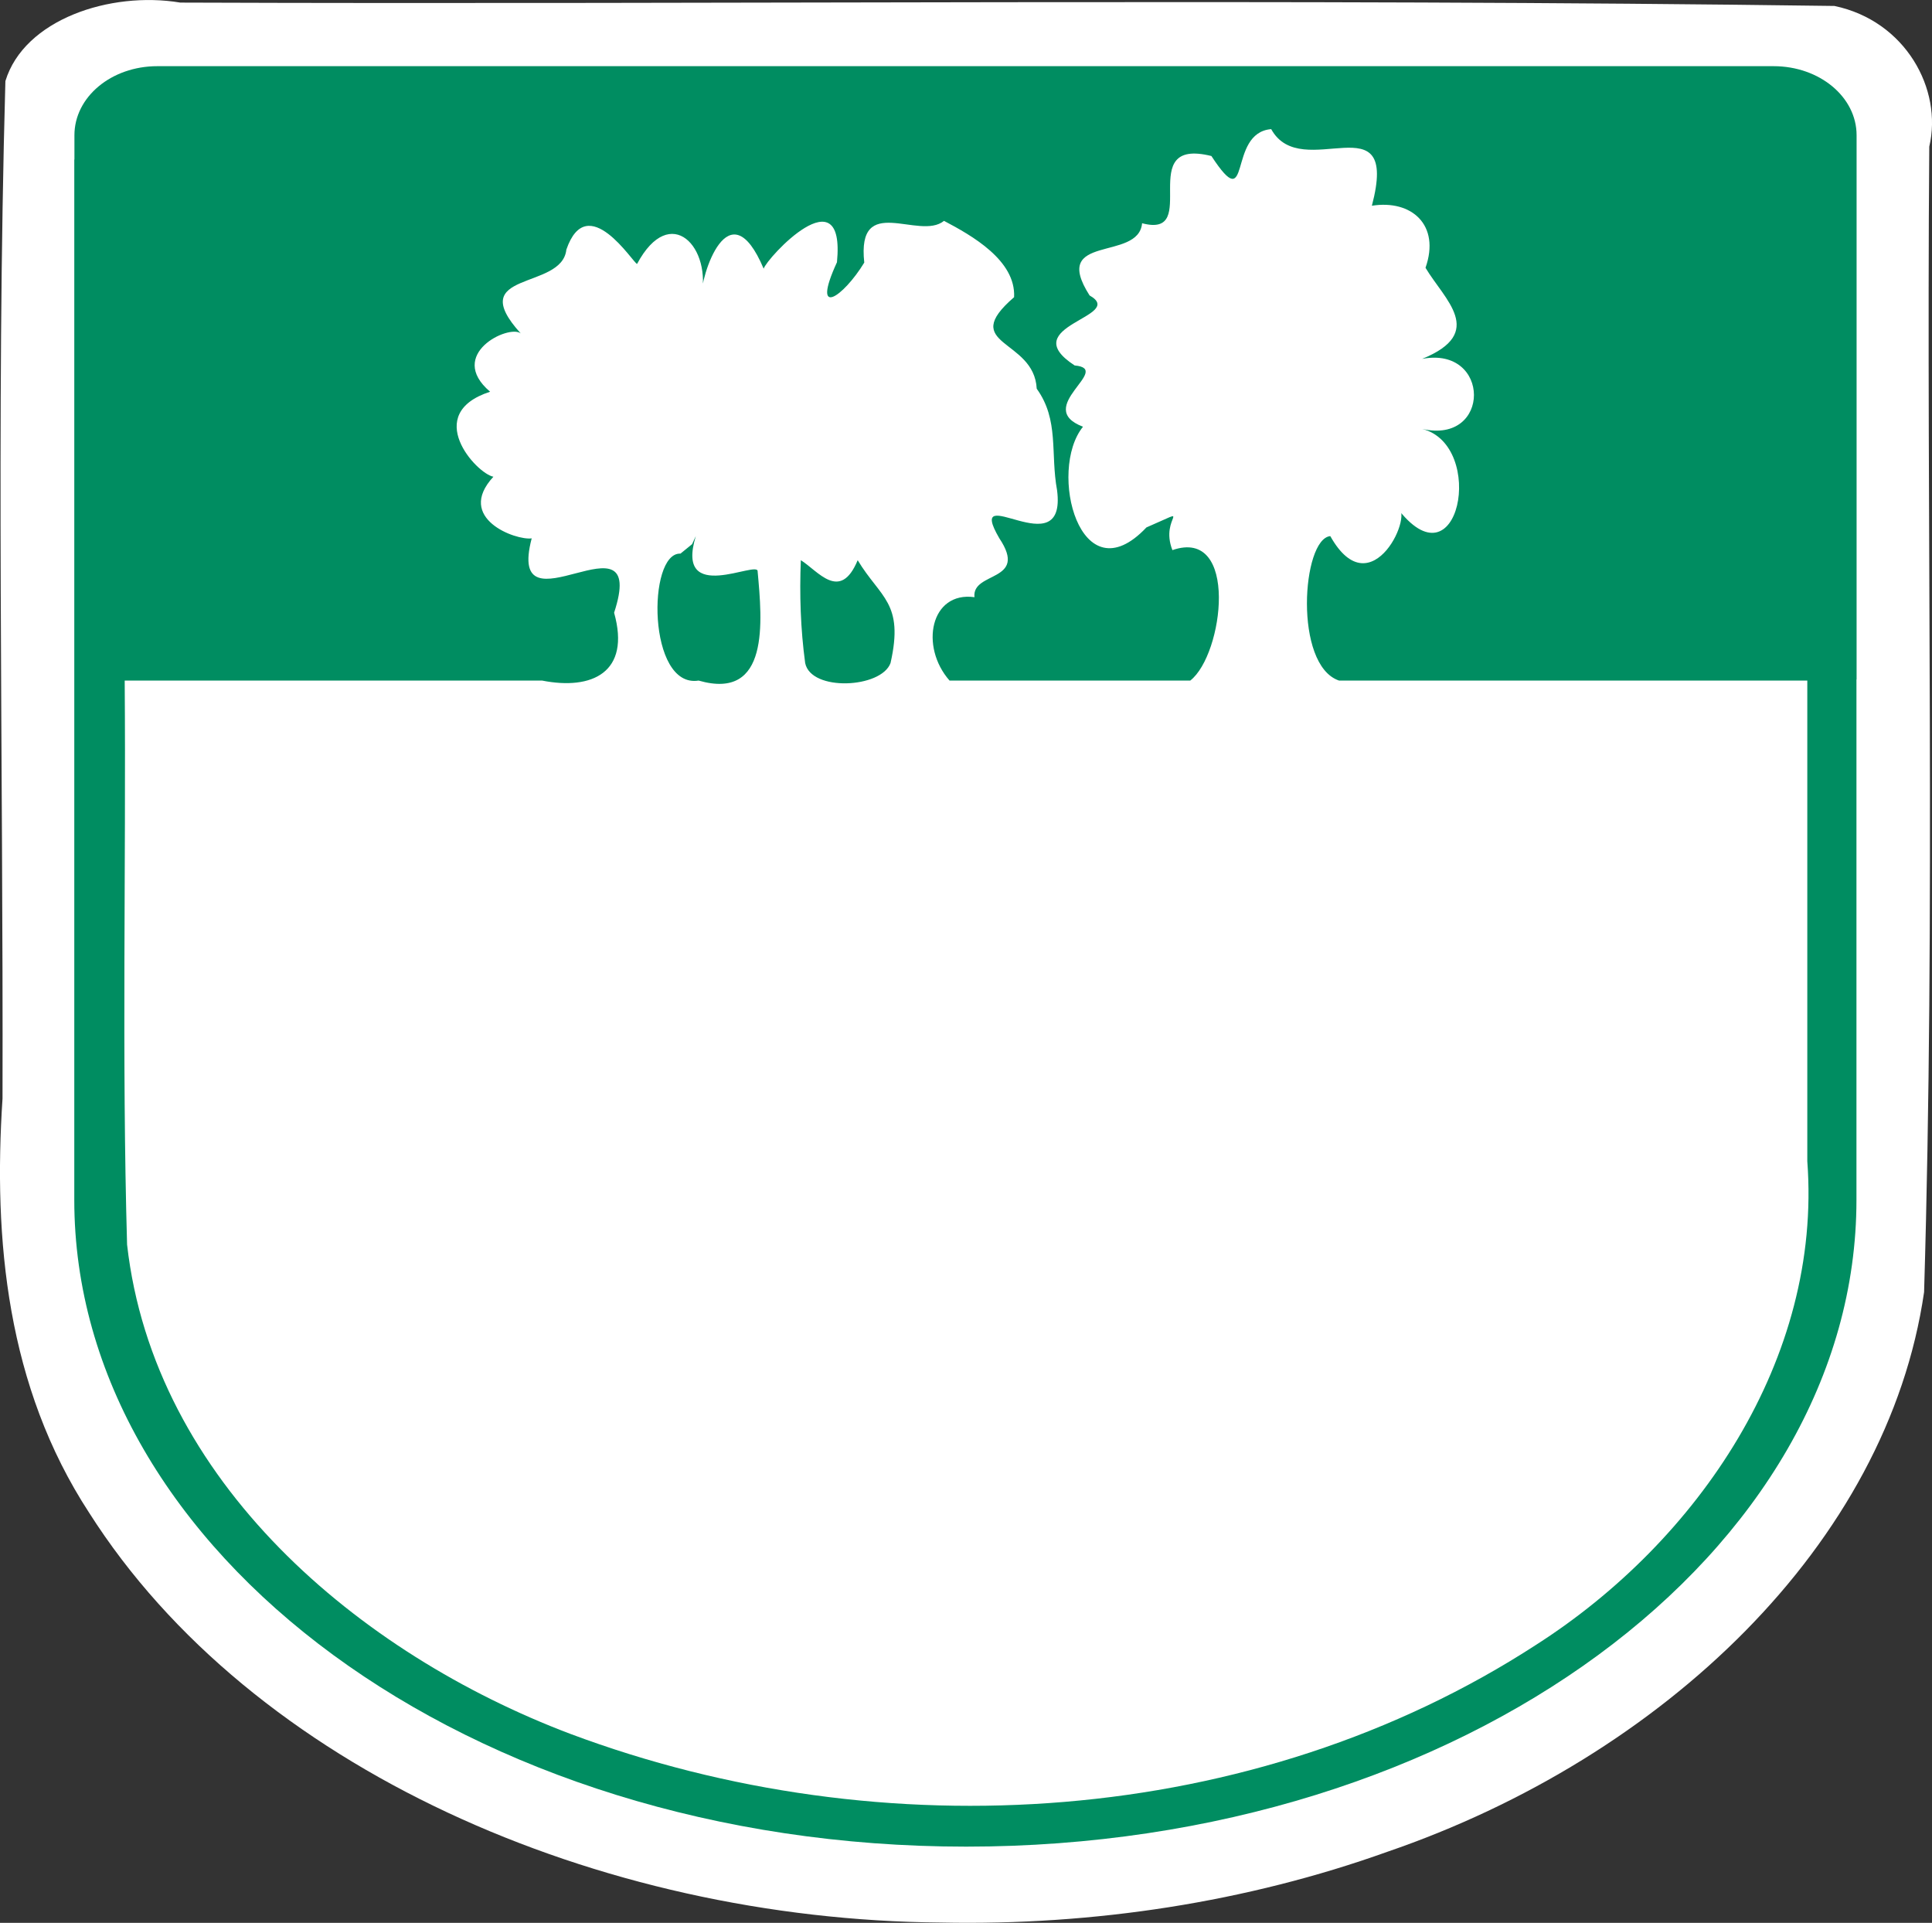 <?xml version="1.0" encoding="UTF-8" standalone="no"?>
<!-- Created with Inkscape (http://www.inkscape.org/) -->

<svg
   xmlns:dc="http://purl.org/dc/elements/1.1/"
   xmlns:cc="http://creativecommons.org/ns#"
   xmlns:rdf="http://www.w3.org/1999/02/22-rdf-syntax-ns#"
   xmlns:svg="http://www.w3.org/2000/svg"
   xmlns="http://www.w3.org/2000/svg"
   xmlns:sodipodi="http://sodipodi.sourceforge.net/DTD/sodipodi-0.dtd"
   xmlns:inkscape="http://www.inkscape.org/namespaces/inkscape"
   xml:space="preserve"
   height="27.459"
   width="27.594"
   version="1.1"
   id="svg12402"
   inkscape:version="0.48.3.1 r9886"
   sodipodi:docname="shield_hwy_pe3.svg"><rect width="100%" height="100%" fill="#333333" stroke="none"/><sodipodi:namedview
   pagecolor="#ffffff"
   bordercolor="#666666"
   borderopacity="1"
   objecttolerance="10"
   gridtolerance="10"
   guidetolerance="10"
   inkscape:pageopacity="0"
   inkscape:pageshadow="2"
   inkscape:window-width="1677"
   inkscape:window-height="1170"
   id="namedview12414"
   showgrid="false"
   inkscape:zoom="19.977784"
   inkscape:cx="-0.62864765"
   inkscape:cy="14.804707"
   inkscape:window-x="65"
   inkscape:window-y="27"
   inkscape:window-maximized="0"
   inkscape:current-layer="svg12402"
   fit-margin-top="0"
   fit-margin-left="0"
   fit-margin-right="0"
   fit-margin-bottom="0" /><defs
   id="defs12406">
</defs><path
   d="M 13.44,27.455 C 8.545,27.415 3.594,25.256 1.272,21.601 0.098,19.802 -0.097,17.703 0.036,15.688 c 0.012,-4.843 -0.094,-9.69 0.041,-14.53 0.267,-0.878 1.495,-1.288 2.498,-1.121 7.875,0.029 15.753,-0.06 23.625,0.048 1.015,0.212 1.549,1.189 1.355,2.009 -0.043,5.453 0.089,10.908 -0.074,16.358 -0.521,3.593 -3.726,6.642 -7.667,7.993 -2.004,0.718 -4.194,1.055 -6.374,1.01 z"
   id="path12408"
   inkscape:connector-curvature="0"
   style="fill:#ffffff;stroke:none" /><path
   style="text-indent:0;text-align:start;text-transform:none;direction:ltr;block-progression:tb;baseline-shift:baseline;color:#000000;fill:#008d61;enable-background:accumulate"
   d="m 2.247,0.945 c -0.657,0 -1.184,0.44 -1.184,0.986 v 0.347 H 1.061 V 17.136 c 0,5.015 5.617,9.235 12.738,9.235 7.121,0 12.716,-4.22 12.716,-9.235 v -0.297 -7.136 h 0.002 v -0.935 -3.511 -3.326 c 0,-0.546 -0.529,-0.986 -1.186,-0.986 H 2.247 z"
   id="path12410"
   inkscape:connector-curvature="0" />
<path
   style="text-indent:0;text-align:start;text-transform:none;direction:ltr;block-progression:tb;baseline-shift:baseline;color:#000000;fill:#ffffff;enable-background:accumulate"
   d="M 18.156,1.844 C 17.519,1.896 17.889,3.123 17.302,2.228 16.187,1.951 17.173,3.416 16.312,3.188 c -0.05,0.554 -1.32,0.138 -0.75,1.031 0.54,0.305 -1.085,0.432 -0.213,1 0.557,0.05 -0.602,0.6 0.119,0.875 -0.507,0.626 -0.043,2.443 0.906,1.438 0.709,-0.305 0.181,-0.16 0.371,0.324 C 17.698,7.526 17.477,9.347 17,9.719 c -1.146,0 -2.292,0 -3.438,0 C 13.133,9.231 13.29,8.442 13.918,8.528 13.877,8.154 14.695,8.318 14.273,7.687 13.764,6.814 15.239,8.114 15.098,7.003 15,6.473 15.13,5.999 14.807,5.551 14.771,4.831 13.676,4.941 14.484,4.244 14.51,3.718 13.88,3.363 13.483,3.154 13.129,3.443 12.234,2.742 12.344,3.75 12.045,4.241 11.578,4.563 11.954,3.745 12.079,2.466 10.954,3.684 10.907,3.837 10.41,2.663 10.007,3.932 10.011,4.266 10.181,3.538 9.576,2.879 9.099,3.769 9.046,3.762 8.388,2.698 8.089,3.565 8.027,4.152 6.617,3.856 7.437,4.761 7.269,4.629 6.371,5.059 7,5.594 6.026,5.91 6.803,6.762 7.047,6.808 6.498,7.403 7.371,7.721 7.594,7.688 7.215,9.13 9.273,7.22 8.771,8.75 9.011,9.603 8.455,9.86 7.743,9.719 c -1.987,0 -3.975,0 -5.962,0 0.02,2.685 -0.042,5.372 0.034,8.055 0.383,3.381 3.31,5.844 6.329,6.986 4.46,1.671 9.766,1.346 13.8,-1.274 2.308,-1.478 4.081,-4.077 3.869,-6.903 0,-2.288 0,-4.576 0,-6.864 -2.229,0 -4.458,0 -6.688,0 C 18.474,9.499 18.595,7.695 19,7.656 19.595,8.716 20.234,7.266 19.944,7.239 20.837,8.439 21.238,6.359 20.312,6.125 c 0.989,0.227 0.984,-1.187 0,-1 0.921,-0.375 0.318,-0.846 0.048,-1.301 C 20.575,3.213 20.161,2.848 19.594,2.938 19.999,1.402 18.591,2.635 18.156,1.844 z M 9.938,7.656 C 9.632,8.652 10.838,7.989 10.821,8.161 10.886,8.872 10.996,10.012 9.978,9.719 9.248,9.836 9.242,7.885 9.719,7.906 L 9.885,7.771 9.938,7.656 z M 11.438,8 c 0.243,0.15 0.561,0.604 0.812,0 0.325,0.54 0.665,0.604 0.469,1.469 -0.133,0.361 -1.136,0.41 -1.219,0 C 11.434,8.982 11.418,8.49 11.438,8 z"
   id="path12412"
   inkscape:connector-curvature="0" /></svg>